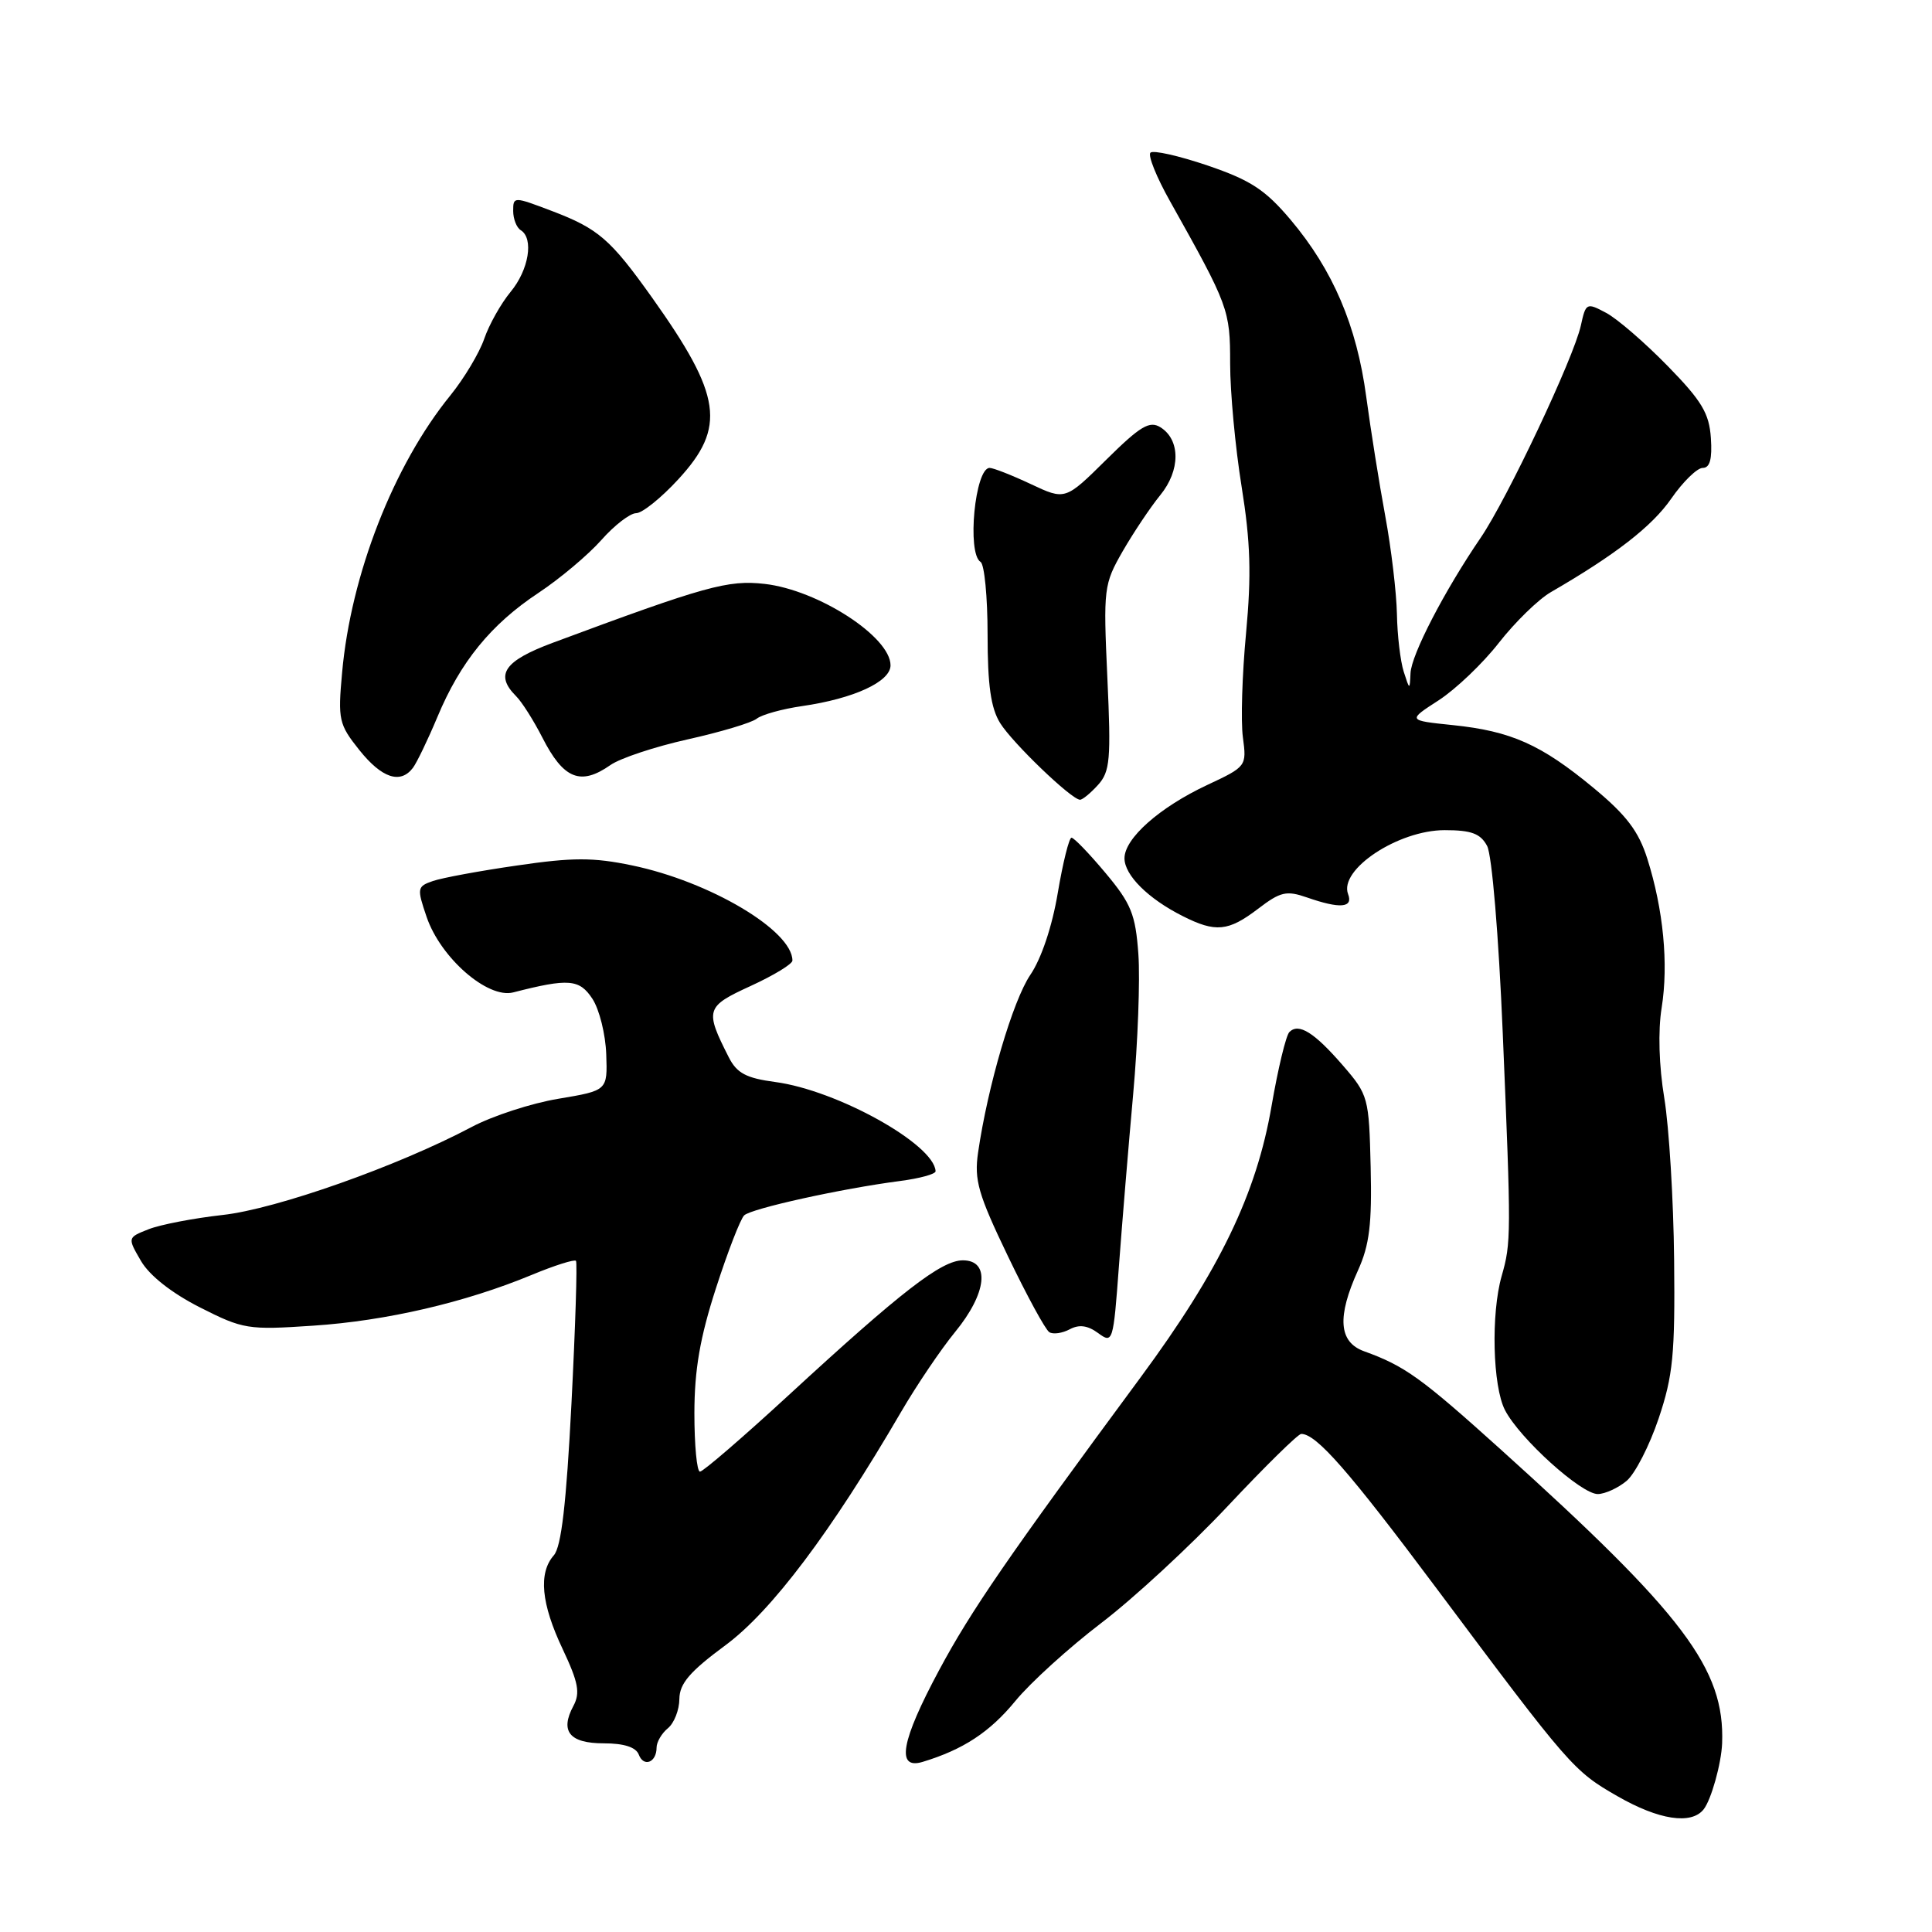 <?xml version="1.0" encoding="UTF-8" standalone="no"?>
<!DOCTYPE svg PUBLIC "-//W3C//DTD SVG 1.1//EN" "http://www.w3.org/Graphics/SVG/1.1/DTD/svg11.dtd" >
<svg xmlns="http://www.w3.org/2000/svg" xmlns:xlink="http://www.w3.org/1999/xlink" version="1.1" viewBox="0 0 256 256">
 <g >
 <path fill="currentColor"
d=" M 225.74 239.75 C 226.75 238.47 228.08 233.70 228.19 231.00 C 228.56 221.14 223.14 213.95 198.83 192.04 C 188.30 182.55 186.15 181.00 180.75 179.05 C 177.38 177.83 177.14 174.50 179.95 168.31 C 181.46 164.98 181.80 162.17 181.62 154.65 C 181.40 145.43 181.31 145.08 177.95 141.19 C 174.15 136.80 172.09 135.51 170.85 136.75 C 170.40 137.20 169.34 141.60 168.49 146.54 C 166.49 158.19 161.60 168.33 151.14 182.50 C 133.53 206.35 128.67 213.41 124.44 221.30 C 119.39 230.71 118.70 234.53 122.25 233.46 C 127.63 231.83 131.15 229.52 134.54 225.39 C 136.53 222.96 141.66 218.31 145.93 215.05 C 150.20 211.80 157.74 204.83 162.68 199.57 C 167.62 194.31 172.00 190.00 172.42 190.00 C 174.43 190.00 178.73 194.92 190.40 210.54 C 207.96 234.04 208.50 234.68 214.33 238.01 C 219.81 241.16 224.11 241.81 225.74 239.75 Z  M 87.00 231.56 C 87.00 230.84 87.67 229.68 88.50 229.00 C 89.33 228.32 90.01 226.57 90.02 225.13 C 90.04 223.08 91.39 221.50 96.13 218.00 C 102.24 213.48 110.11 203.02 119.39 187.10 C 121.44 183.58 124.66 178.81 126.56 176.49 C 130.77 171.36 131.24 167.00 127.59 167.00 C 124.75 167.00 119.46 171.09 104.50 184.87 C 98.45 190.44 93.16 195.00 92.75 195.00 C 92.34 195.00 92.01 191.51 92.01 187.25 C 92.02 181.49 92.75 177.24 94.87 170.69 C 96.43 165.85 98.12 161.50 98.61 161.04 C 99.57 160.13 111.54 157.49 119.25 156.49 C 121.86 156.15 123.99 155.57 123.97 155.19 C 123.79 151.62 110.92 144.46 102.71 143.37 C 98.88 142.86 97.64 142.20 96.58 140.12 C 93.37 133.80 93.50 133.38 99.46 130.65 C 102.51 129.25 105.00 127.74 105.00 127.28 C 105.00 123.30 94.06 116.81 83.75 114.67 C 78.62 113.60 75.89 113.60 68.53 114.68 C 63.59 115.39 58.57 116.32 57.36 116.74 C 55.27 117.46 55.23 117.69 56.53 121.50 C 58.38 126.93 64.62 132.36 68.00 131.50 C 75.36 129.61 76.78 129.73 78.50 132.35 C 79.42 133.76 80.24 137.06 80.33 139.70 C 80.50 144.50 80.50 144.50 74.00 145.59 C 70.42 146.18 65.25 147.87 62.50 149.33 C 52.73 154.51 36.61 160.21 29.50 160.99 C 25.65 161.42 21.24 162.27 19.69 162.88 C 16.88 163.99 16.88 163.99 18.69 167.10 C 19.82 169.03 22.76 171.34 26.48 173.23 C 32.22 176.14 32.85 176.24 41.48 175.66 C 51.18 175.02 61.63 172.59 70.46 168.93 C 73.49 167.67 76.13 166.84 76.32 167.07 C 76.51 167.31 76.24 175.82 75.72 186.00 C 75.04 199.23 74.38 204.95 73.39 206.08 C 71.32 208.43 71.70 212.49 74.56 218.52 C 76.64 222.93 76.90 224.32 75.98 226.04 C 74.17 229.41 75.46 231.00 80.00 231.00 C 82.68 231.00 84.26 231.51 84.64 232.49 C 85.29 234.21 87.00 233.54 87.00 231.56 Z  M 215.54 196.22 C 216.66 195.27 218.57 191.55 219.78 187.95 C 221.69 182.28 221.96 179.46 221.83 166.95 C 221.75 159.00 221.16 149.36 220.53 145.52 C 219.82 141.25 219.68 136.59 220.18 133.52 C 221.10 127.73 220.41 120.53 218.28 113.79 C 217.13 110.15 215.51 108.01 211.15 104.40 C 204.20 98.65 200.24 96.88 192.50 96.08 C 186.50 95.46 186.50 95.46 190.62 92.80 C 192.89 91.33 196.49 87.90 198.62 85.16 C 200.76 82.43 203.85 79.41 205.50 78.46 C 214.05 73.51 218.91 69.74 221.45 66.07 C 223.00 63.83 224.88 62.00 225.62 62.00 C 226.57 62.00 226.89 60.83 226.70 58.04 C 226.48 54.77 225.50 53.12 220.97 48.49 C 217.96 45.41 214.30 42.24 212.83 41.46 C 210.23 40.07 210.13 40.12 209.47 43.14 C 208.52 47.44 199.72 66.08 196.20 71.25 C 191.38 78.31 187.01 86.75 186.90 89.20 C 186.80 91.46 186.79 91.46 186.00 89.00 C 185.56 87.62 185.15 84.19 185.10 81.36 C 185.04 78.53 184.35 72.68 183.55 68.36 C 182.75 64.04 181.62 56.92 181.03 52.55 C 179.77 43.14 176.62 35.78 171.02 29.13 C 167.64 25.13 165.72 23.88 160.01 21.93 C 156.20 20.64 152.80 19.87 152.44 20.23 C 152.08 20.59 153.25 23.50 155.05 26.69 C 162.81 40.54 163.00 41.04 163.00 48.18 C 163.00 51.94 163.68 59.28 164.52 64.48 C 165.70 71.83 165.83 76.14 165.11 83.89 C 164.59 89.36 164.40 95.58 164.69 97.70 C 165.20 101.53 165.16 101.58 159.95 104.02 C 153.64 106.98 149.00 111.09 149.00 113.73 C 149.00 115.96 152.13 119.08 156.70 121.38 C 161.07 123.59 162.75 123.43 166.70 120.42 C 169.67 118.15 170.46 117.97 173.19 118.92 C 177.56 120.44 179.33 120.30 178.63 118.48 C 177.38 115.22 185.27 110.00 191.43 110.00 C 194.97 110.00 196.17 110.45 197.05 112.09 C 197.69 113.28 198.58 123.96 199.12 136.84 C 200.25 163.72 200.24 164.66 198.98 169.07 C 197.55 174.07 197.78 183.68 199.42 186.85 C 201.37 190.62 209.55 198.01 211.73 197.97 C 212.70 197.95 214.42 197.16 215.54 196.22 Z  M 150.15 144.99 C 150.77 138.12 151.08 129.76 150.84 126.42 C 150.46 121.15 149.89 119.74 146.49 115.68 C 144.34 113.11 142.31 111.00 141.98 111.00 C 141.66 111.00 140.84 114.29 140.16 118.32 C 139.42 122.75 137.98 127.04 136.52 129.18 C 134.21 132.59 130.88 143.89 129.60 152.72 C 129.07 156.36 129.61 158.24 133.55 166.44 C 136.06 171.67 138.53 176.21 139.04 176.52 C 139.54 176.84 140.76 176.66 141.74 176.14 C 142.99 175.47 144.12 175.62 145.51 176.64 C 147.45 178.07 147.52 177.85 148.26 167.80 C 148.68 162.14 149.53 151.87 150.15 144.99 Z  M 145.49 104.01 C 147.09 102.24 147.23 100.65 146.73 89.79 C 146.19 77.95 146.25 77.43 148.77 73.03 C 150.21 70.54 152.44 67.20 153.74 65.61 C 156.42 62.33 156.43 58.29 153.77 56.62 C 152.33 55.72 151.11 56.44 146.59 60.91 C 141.15 66.29 141.15 66.29 136.58 64.14 C 134.07 62.96 131.62 62.00 131.13 62.00 C 129.19 62.00 128.10 73.32 129.93 74.46 C 130.44 74.77 130.86 79.10 130.86 84.08 C 130.86 90.79 131.29 93.83 132.53 95.82 C 134.17 98.45 141.93 105.91 143.10 105.97 C 143.42 105.99 144.50 105.10 145.49 104.01 Z  M 54.71 101.75 C 55.23 101.06 56.69 98.03 57.96 95.00 C 61.00 87.71 65.05 82.73 71.35 78.56 C 74.20 76.67 77.94 73.52 79.68 71.56 C 81.41 69.60 83.49 68.00 84.29 68.00 C 85.09 68.00 87.60 65.99 89.87 63.52 C 96.25 56.60 95.65 52.44 86.42 39.46 C 80.88 31.68 79.29 30.30 73.11 27.95 C 68.06 26.03 68.00 26.03 68.00 27.95 C 68.00 29.01 68.45 30.16 69.00 30.50 C 70.76 31.59 70.07 35.76 67.66 38.67 C 66.37 40.23 64.80 43.03 64.16 44.90 C 63.52 46.76 61.50 50.14 59.67 52.40 C 52.15 61.65 46.49 76.14 45.33 89.13 C 44.76 95.38 44.90 95.98 47.61 99.38 C 50.59 103.11 53.05 103.93 54.71 101.75 Z  M 80.89 101.37 C 82.17 100.47 86.78 98.94 91.13 97.97 C 95.48 97.00 99.60 95.77 100.27 95.23 C 100.95 94.69 103.65 93.94 106.29 93.56 C 113.14 92.57 118.00 90.33 118.00 88.16 C 118.00 84.38 108.42 78.18 101.32 77.37 C 96.46 76.82 93.50 77.64 73.25 85.17 C 66.80 87.57 65.54 89.40 68.38 92.24 C 69.15 93.00 70.71 95.47 71.86 97.72 C 74.67 103.24 76.92 104.15 80.89 101.37 Z "/>
</g>
</svg>